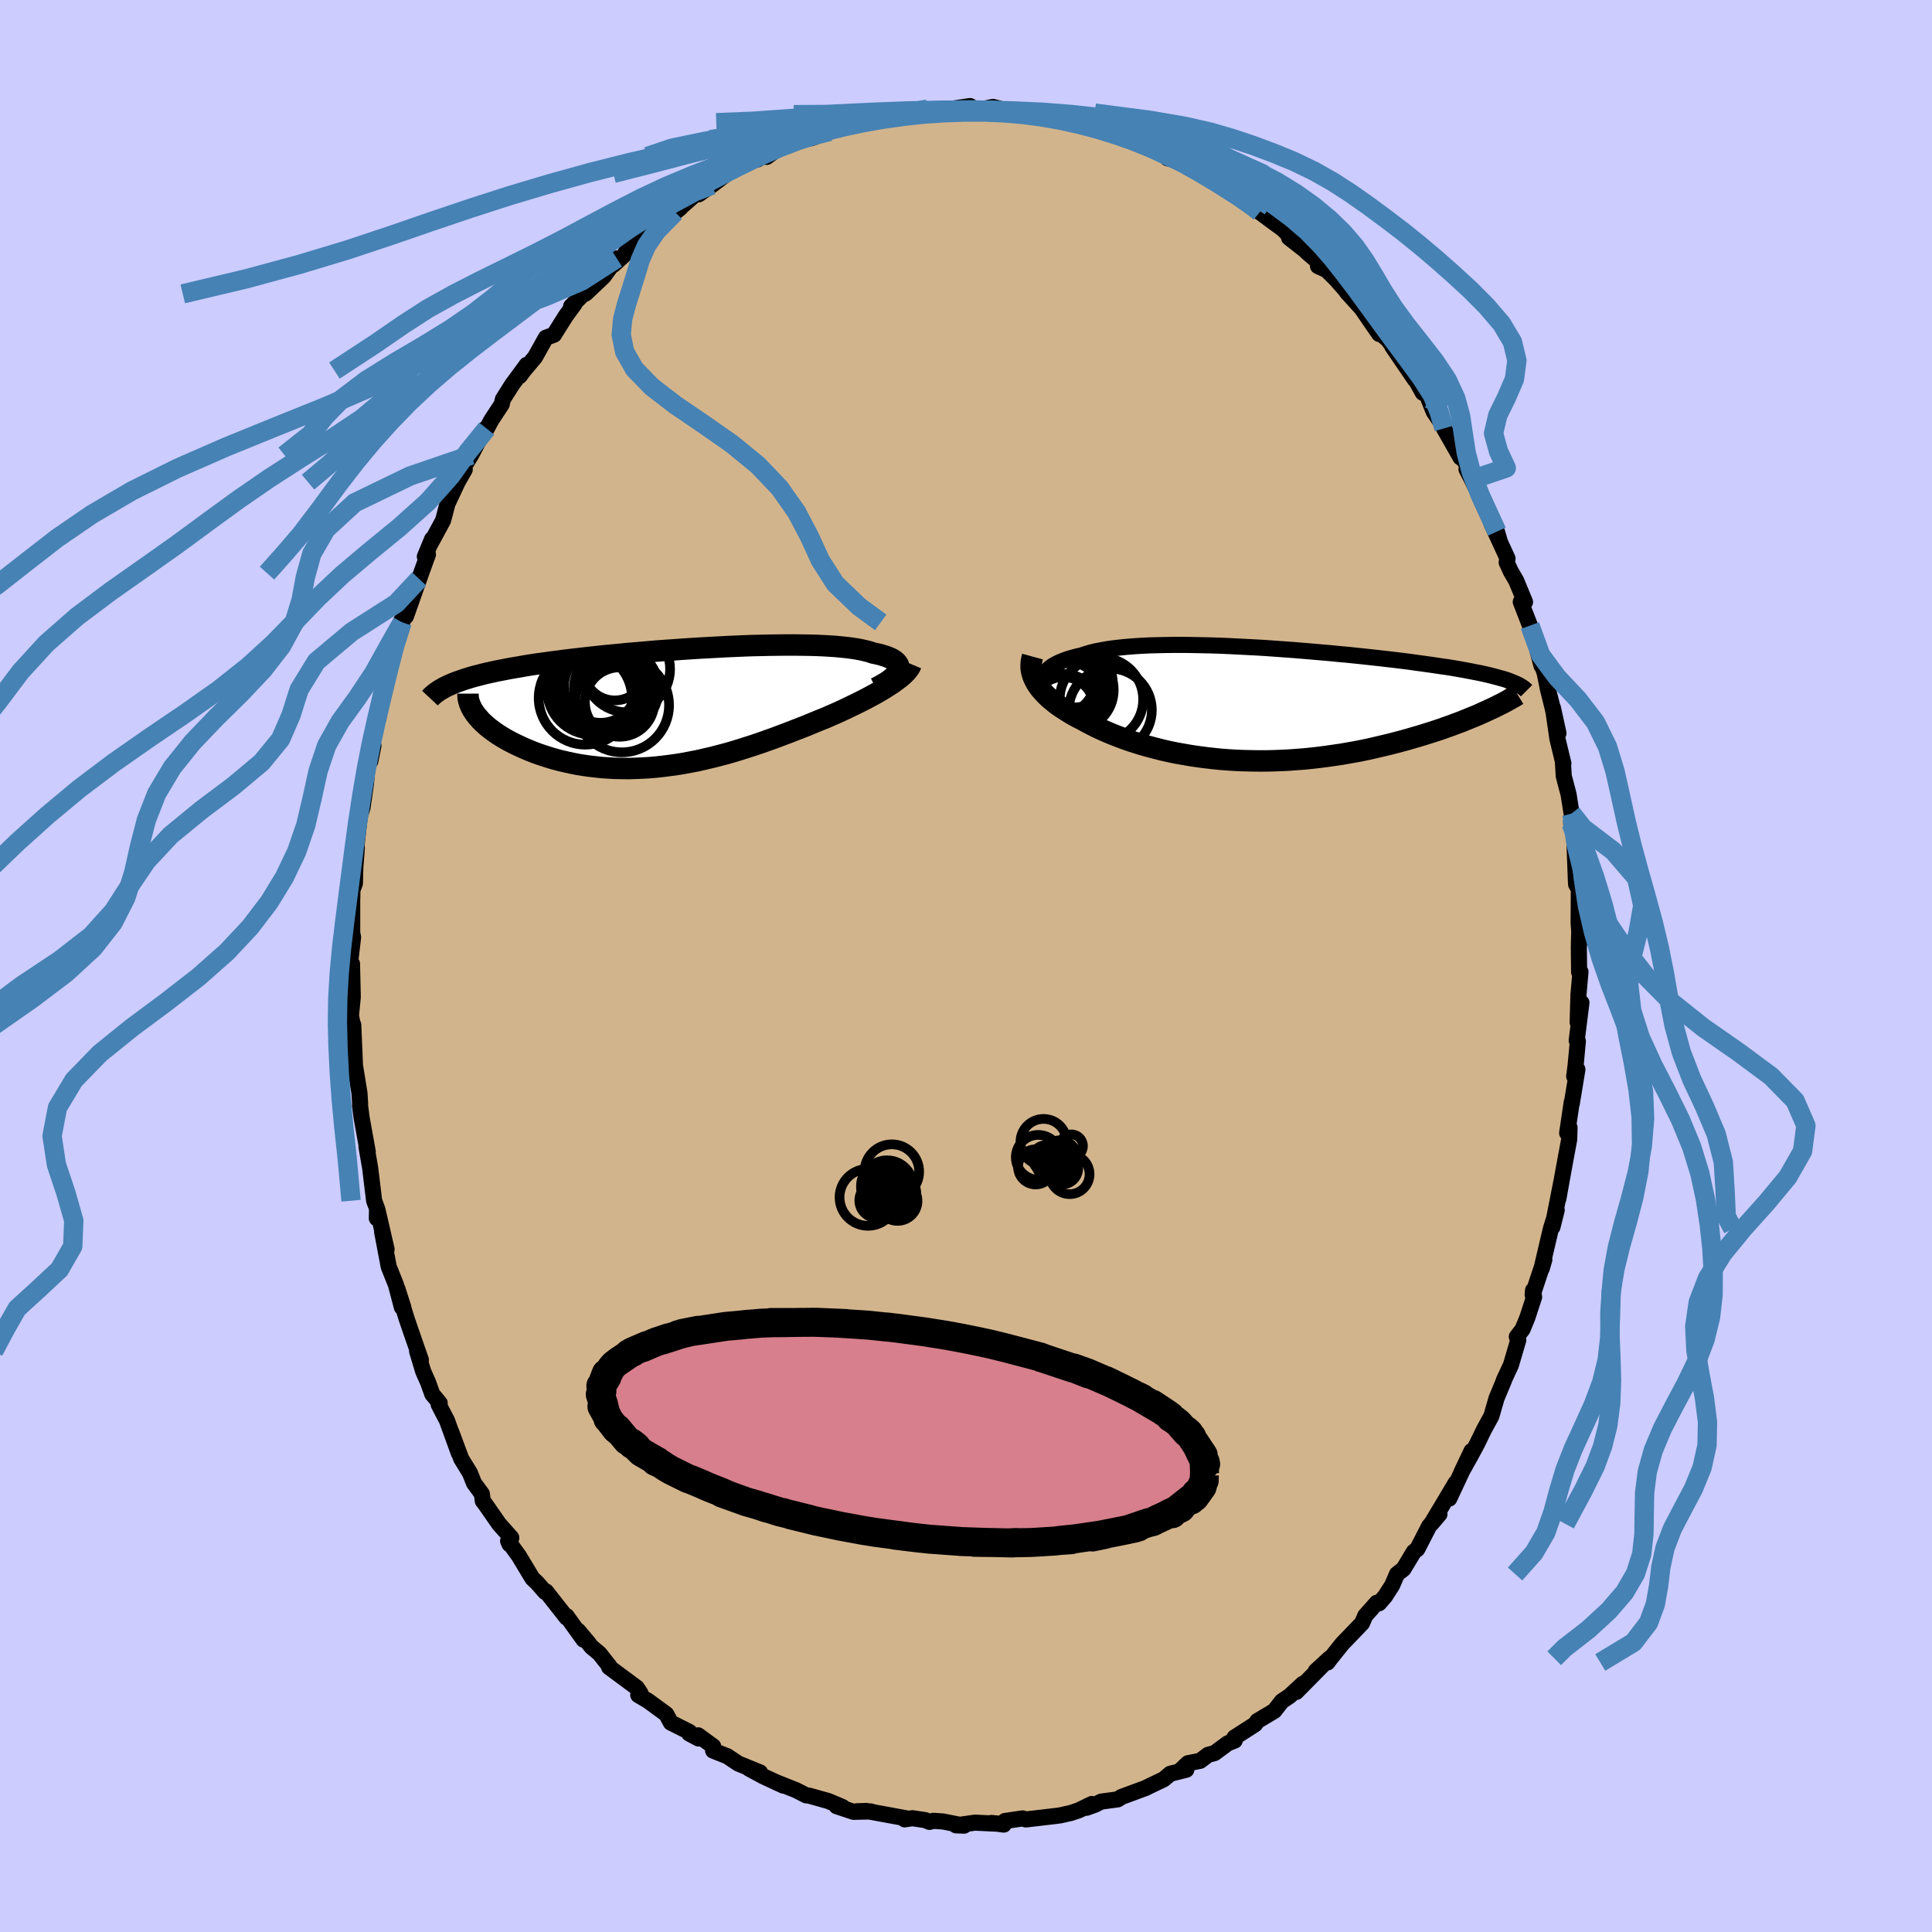 <svg viewBox="-100 -100 200 200" xmlns="http://www.w3.org/2000/svg" width="500" height="500" id="face-svg">
    <defs>
      <clipPath id="leftEyeClipPath">
        <polyline points="22.84,-3.85 22.88,-4.01 22.89,-4.16 22.87,-4.31 22.82,-4.46 22.73,-4.59 22.62,-4.72 22.47,-4.85 22.29,-4.97 22.08,-5.09 21.84,-5.19 21.57,-5.3 21.27,-5.39 20.95,-5.49 20.59,-5.57 20.21,-5.65 19.87,-5.77 19.48,-5.87 19.05,-5.97 18.59,-6.06 18.08,-6.14 17.54,-6.21 16.97,-6.27 16.35,-6.33 15.71,-6.37 15.03,-6.41 14.32,-6.44 13.58,-6.46 12.82,-6.47 12.03,-6.48 11.22,-6.48 10.38,-6.47 9.53,-6.46 8.66,-6.44 7.78,-6.42 6.88,-6.39 5.97,-6.35 5.06,-6.31 4.13,-6.26 3.2,-6.21 2.27,-6.16 1.34,-6.1 0.41,-6.04 -0.52,-5.97 -1.44,-5.91 -2.36,-5.84 -3.27,-5.76 -4.17,-5.68 -5.06,-5.61 -5.94,-5.52 -6.8,-5.44 -7.65,-5.36 -8.48,-5.27 -9.3,-5.18 -10.1,-5.09 -10.87,-5 -11.63,-4.91 -12.37,-4.81 -13.09,-4.72 -13.79,-4.62 -14.47,-4.53 -15.13,-4.43 -15.76,-4.33 -16.37,-4.22 -16.97,-4.12 -17.54,-4.02 -18.09,-3.91 -18.62,-3.81 -19.13,-3.7 -19.63,-3.59 -20.1,-3.48 -20.56,-3.36 -21,-3.25 -21.42,-3.13 -21.81,-3.01 -22.19,-2.89 -22.55,-2.76 -22.9,-2.64 -23.22,-2.51 -23.53,-2.38 -20.97,0.64 -20.8,0.86 -20.61,1.08 -20.41,1.31 -20.19,1.53 -19.95,1.75 -19.69,1.98 -19.41,2.2 -19.12,2.42 -18.81,2.64 -18.48,2.86 -18.14,3.07 -17.78,3.28 -17.4,3.49 -17.01,3.69 -16.6,3.89 -16.17,4.09 -15.72,4.29 -15.26,4.48 -14.78,4.67 -14.28,4.85 -13.76,5.02 -13.23,5.19 -12.68,5.35 -12.12,5.5 -11.55,5.63 -10.95,5.76 -10.35,5.88 -9.73,5.98 -9.1,6.07 -8.46,6.14 -7.81,6.21 -7.14,6.25 -6.47,6.29 -5.79,6.3 -5.1,6.31 -4.4,6.29 -3.7,6.26 -2.99,6.22 -2.27,6.16 -1.55,6.08 -0.83,5.99 -0.1,5.89 0.63,5.77 1.36,5.63 2.09,5.49 2.82,5.32 3.56,5.15 4.29,4.96 5.02,4.77 5.75,4.56 6.47,4.34 7.19,4.11 7.91,3.88 8.62,3.64 9.32,3.39 10.02,3.14 10.71,2.88 11.4,2.62 12.07,2.36 12.74,2.1 13.4,1.84 14.05,1.57 14.68,1.31 15.31,1.06 15.85,0.82 16.38,0.59 16.91,0.35 17.42,0.11 17.92,-0.13 18.4,-0.36 18.88,-0.6 19.34,-0.83 19.79,-1.07 20.22,-1.3 20.63,-1.53 21.03,-1.76 21.41,-1.99 21.77,-2.22 22.11,-2.44" />
      </clipPath>
      <clipPath id="rightEyeClipPath">
        <polyline points="-22.48,-2.6 -22.43,-2.83 -22.35,-3.04 -22.24,-3.25 -22.09,-3.45 -21.91,-3.65 -21.7,-3.83 -21.46,-4.01 -21.18,-4.17 -20.88,-4.33 -20.54,-4.48 -20.18,-4.62 -19.78,-4.76 -19.36,-4.88 -18.91,-5 -18.44,-5.11 -17.99,-5.26 -17.51,-5.4 -16.98,-5.53 -16.41,-5.64 -15.8,-5.75 -15.16,-5.84 -14.47,-5.92 -13.76,-5.99 -13.01,-6.05 -12.22,-6.1 -11.41,-6.14 -10.58,-6.16 -9.72,-6.18 -8.83,-6.19 -7.93,-6.19 -7.01,-6.18 -6.07,-6.16 -5.12,-6.14 -4.17,-6.11 -3.2,-6.07 -2.22,-6.02 -1.25,-5.97 -0.27,-5.92 0.71,-5.86 1.69,-5.79 2.66,-5.72 3.62,-5.65 4.57,-5.57 5.52,-5.49 6.45,-5.41 7.37,-5.33 8.27,-5.24 9.16,-5.16 10.03,-5.07 10.88,-4.98 11.71,-4.89 12.52,-4.8 13.3,-4.71 14.07,-4.62 14.81,-4.53 15.53,-4.44 16.22,-4.34 16.89,-4.25 17.54,-4.16 18.16,-4.07 18.76,-3.98 19.34,-3.9 19.9,-3.81 20.43,-3.72 20.94,-3.63 21.43,-3.54 21.9,-3.45 22.35,-3.36 22.78,-3.28 23.19,-3.19 23.58,-3.1 23.95,-3.01 24.3,-2.92 24.64,-2.83 24.95,-2.74 25.25,-2.66 25.53,-2.57 25.79,-2.48 26.03,-2.38 23.46,0.66 23.06,0.84 22.65,1.03 22.22,1.21 21.77,1.39 21.31,1.58 20.84,1.77 20.35,1.95 19.85,2.14 19.34,2.32 18.81,2.51 18.27,2.69 17.71,2.87 17.14,3.05 16.56,3.23 15.97,3.4 15.36,3.58 14.74,3.75 14.1,3.92 13.44,4.09 12.77,4.25 12.09,4.41 11.4,4.57 10.69,4.72 9.97,4.86 9.24,4.99 8.5,5.12 7.75,5.23 6.99,5.34 6.22,5.44 5.45,5.53 4.67,5.61 3.88,5.67 3.09,5.73 2.3,5.77 1.5,5.8 0.71,5.82 -0.09,5.82 -0.89,5.81 -1.69,5.79 -2.48,5.76 -3.27,5.71 -4.06,5.65 -4.84,5.57 -5.61,5.48 -6.38,5.38 -7.13,5.27 -7.88,5.14 -8.62,5.01 -9.35,4.86 -10.06,4.7 -10.76,4.52 -11.45,4.34 -12.13,4.15 -12.78,3.95 -13.43,3.74 -14.05,3.52 -14.66,3.29 -15.25,3.06 -15.82,2.82 -16.37,2.58 -16.9,2.33 -17.42,2.07 -17.91,1.81 -18.38,1.55 -18.82,1.33 -19.24,1.1 -19.65,0.86 -20.04,0.62 -20.41,0.38 -20.77,0.14 -21.11,-0.11 -21.43,-0.37 -21.73,-0.62 -22.01,-0.88 -22.27,-1.14 -22.51,-1.4 -22.74,-1.67 -22.93,-1.94 -23.11,-2.2" />
      </clipPath>
      <filter id="fuzzy">
        <feTurbulence id="turbulence" baseFrequency="0.05" numOctaves="3" type="noise" result="noise" />
        <feDisplacementMap in="SourceGraphic" in2="noise" scale="2" />
      </filter>
      <linearGradient id="rainbowGradient" x1="0%" y1="0%" x2="100%" y2="0%">
        <stop offset="0%" style="stop-color: [object Object]; stop-opacity: 1" />
        <stop offset="50%" style="stop-color: [object Object]; stop-opacity: 1" />
        <stop offset="100%" style="stop-color: [object Object]; stop-opacity: 1" />
      </linearGradient>
    </defs>
    <rect x="-100" y="-100" width="100%" height="100%" fill="rgb(204, 204, 255)" />
    <polyline id="faceContour" points="63.47,0.64 63.61,0.61 63.4,2.98 63.32,5.83 63.71,3.8 63.22,7.7 63.34,7.78 63.1,10.35 62.96,11.42 63.29,10.71 62.71,14.25 62.71,14.07 62.23,17.29 62.48,16.73 62.44,17.97 61.9,20.88 61.32,24.1 61.63,22.35 60.71,27.02 61.15,25.27 60.55,27.19 59.65,31.02 59.6,31.32 59.87,30.4 58.66,34.03 58.7,33.57 58.81,34.26 58.12,36.38 57.62,37.6 57.02,38.38 57.17,38.73 56.41,41.31 55.67,42.9 55.68,42.93 54.92,44.75 54.39,46.59 53.63,47.98 52.9,49.48 52.25,50.69 51.28,52.42 52.33,50.21 50.03,55.13 50.69,53.51 49.71,55.16 48.16,57.75 49.01,56.75 47.95,57.97 46.72,60.36 46.36,60.64 45.29,62.42 44.62,62.94 44.12,64.1 43.39,65.24 42.76,65.97 42.52,65.92 41.33,67.26 41,68.03 38.95,70.16 37.72,71.7 37.42,72.1 37.65,71.66 36.21,72.98 36.88,72.42 34.19,75.15 34.88,74.3 33.49,75.58 32.7,76.11 31.92,77.11 30.16,78.16 29.92,78.5 27.79,79.87 27.82,80.18 27.11,80.46 25.73,81.48 25.06,81.66 24.24,82.28 22.97,82.53 22.13,83.33 22.81,83.2 21.14,83.62 20.47,84.19 18.98,84.9 18.58,85.1 16.09,86.02 15.71,86.27 14,86.5 13.36,86.82 12.48,87.14 13.02,86.75 11.66,87.41 10.85,87.68 9.78,87.92 9.44,87.97 6.2,88.35 5.86,88.24 4.03,88.51 3.91,88.88 2.63,88.71 3.66,88.81 0.92,88.68 -1.03,88.96 -0.2,88.99 -2.37,88.56 -3.36,88.49 -3.79,88.6 -4.22,88.42 -5.54,88.22 -6.35,88.34 -6.13,88.24 -10.32,87.47 -11.3,87.5 -9.84,87.52 -11.64,87.56 -13.39,86.98 -12.79,87.06 -14.26,86.44 -16.22,85.89 -16.55,85.85 -17.59,85.32 -19.75,84.46 -18.9,84.85 -20.97,83.89 -22.47,83.08 -21.32,83.48 -23.58,82.56 -24.7,81.81 -26.18,81.22 -26.17,80.78 -27.73,79.64 -27.68,79.97 -28.66,79.45 -28.63,79.29 -30.55,78.33 -31.03,77.45 -32.9,76.08 -33.93,75.47 -33.71,75.26 -34.09,74.7 -36.95,72.58 -36.9,72.5 -37.95,71.17 -38.8,70.46 -39.14,70.01 -40.14,68.82 -39.59,69.74 -41.34,67.3 -41.34,67.46 -43.48,64.74 -43.57,64.8 -44.4,63.85 -44.88,63.4 -46.29,61.06 -47.4,59.53 -47.25,59.86 -47.07,59.19 -48.34,57.76 -49.75,55.73 -50.02,55.38 -50.12,54.64 -50.93,53.54 -51.35,52.48 -52.26,51 -53.28,48.25 -52.5,50.44 -53.73,47.05 -54.59,45.4 -54.48,45.25 -55.25,44.32 -55.69,43.09 -56.19,41.97 -56.82,39.88 -56.43,40.78 -57.49,37.73 -57.9,36.53 -58.85,33.45 -58.25,35.33 -58.4,35.33 -59.01,33 -59.76,31.13 -60.45,27.48 -59.98,29.33 -60.93,25.22 -60.99,26.12 -60.97,25.1 -61.27,24.3 -61.68,20.91 -62.06,18.73 -61.93,19.23 -62.56,15.73 -62.73,14.44 -62.72,14.26 -62.79,13.14 -63.29,10.08 -63.26,10.11 -63.43,6.1 -63.49,6.84 -63.49,6.03 -63.67,5.14 -63.48,3.21 -63.56,-0.23 -63.78,-0.12 -63.45,-2.98 -63.54,-3.4 -63.54,-2.25 -63.54,-6.85 -63.53,-6.98 -63.52,-7.85 -63.26,-8.55 -63.22,-10.11 -63.06,-12.27 -63.12,-12.26 -62.75,-15.53 -62.47,-16.4 -62.11,-18.92 -61.89,-21.63 -61.66,-21.21 -61.34,-22.82 -61.94,-20.91 -60.95,-25.46 -60.82,-25.68 -60.75,-26.51 -60.52,-27.86 -60.06,-29.45 -60.07,-29.25 -59.1,-33.7 -58.44,-35.79 -58.37,-35.57 -57.66,-37.4 -57.98,-36.19 -56.61,-40.07 -56.4,-40.67 -55.7,-42.6 -56.02,-42.38 -55.27,-44.19 -55.47,-43.66 -54.13,-46.13 -53.68,-47.85 -52.63,-50.09 -51.89,-51.39 -52.02,-51.61 -51.23,-52.89 -49.82,-55.57 -49.62,-55.63 -49.69,-55.48 -49.13,-56.52 -48.06,-58.15 -47.94,-58.67 -47,-60.16 -45.48,-62.23 -46.2,-61.07 -45.78,-61.64 -44.62,-63.02 -43.49,-65.04 -42.65,-65.35 -41.44,-67.28 -40.54,-68.51 -40.88,-68.29 -39.24,-69.92 -39.48,-69.58 -39.37,-69.62 -37.52,-71.37 -36.15,-73.25 -36.5,-72.58 -35.38,-73.61 -34.99,-74.26 -32.63,-76.17 -33.13,-75.89 -30.97,-77.59 -29.98,-78.14 -29.56,-78.48 -30.11,-78.04 -28.12,-79.79 -26.29,-80.9 -27.66,-79.89 -26.3,-80.84 -24.71,-82.05 -22.02,-83.6 -21.58,-83.49 -21.13,-83.8 -20.63,-83.76 -19.19,-84.8 -18.28,-85.1 -17.66,-85.53 -17.21,-85.76 -15.07,-86.22 -16.03,-85.69 -14.11,-86.39 -12.36,-87.3 -11.82,-87.42 -11.71,-87.18 -9.05,-87.97 -8.67,-88.13 -8.72,-87.85 -8.03,-87.83 -5.23,-88.28 -3.98,-88.7 -3.26,-88.5 -2.36,-88.59 -1.09,-88.79 -1.44,-88.74 0.42,-89.02 1.08,-88.58 1.75,-88.72 2.8,-88.93 3.78,-88.67 6.38,-88.5 4.77,-88.5 7.34,-88.39 9.62,-87.93 7.26,-88.29 9.75,-87.52 12.18,-87.4 11.57,-87.48 12.46,-86.94 13.06,-87.07 14.52,-86.4 14.99,-86.18 17.98,-85.4 18.25,-85.23 17.47,-85.2 19.55,-84.85 20.37,-84.2 20.86,-83.62 22.51,-83.18 22.19,-83.29 23.66,-82.46 24.39,-82.17 25.45,-81.31 26.83,-80.64 28.13,-79.81 28.33,-79.58 30.09,-78.35 30.41,-78.04 32.03,-76.84 32.78,-76.3 34.05,-75.05 33.44,-75.39 35.08,-74.11 35.39,-73.81 36.97,-72.46 36.44,-72.45 37.34,-72.04 38.28,-71.11 40.84,-68.2 39.43,-69.75 40.82,-68.26 42.77,-65.43 43.07,-65.34 43.64,-64.87 45.13,-62.91 44.12,-64.15 46.49,-60.68 45.82,-61.98 47.29,-59.34 47.63,-59.33 48.41,-57.39 49.5,-55.78 49.48,-55.65 51.2,-52.63 51.13,-53.01 52.17,-51.38 52.22,-51.22 51.81,-51.42 52.37,-50.35 54.16,-46.62 54.96,-44.97 55.26,-43.95 54.41,-45.77 56.06,-42.18 55.97,-41.78 56.39,-40.86 56.96,-39.88 57.87,-37.68 57.43,-37.69 58.38,-35.24 59.14,-33.43 59.58,-31.07 59.15,-32.69 59.91,-30.3 60.25,-28.62 60.71,-26.78 61.33,-24.1 60.76,-26.72 61.22,-23.54 61.84,-20.98 61.79,-21.13 61.88,-19.66 62.38,-17.75 62.69,-15.79 62.74,-15.29 62.65,-14.74 63.06,-12.98 62.98,-12.97 63.14,-8.74 63.16,-8.45 63.44,-7.96 63.42,-4.49 63.55,-2.49 63.51,-4.75 63.44,-1.96 63.47,0.64 63.61,0.61" fill="rgb(210, 180, 140)" stroke="black" stroke-width="1.667" stroke-linejoin="round" filter="url(#fuzzy)" />
    <g transform="translate(30.41 -27.05)">
      <polyline id="rightCountour" points="-22.48,-2.6 -22.43,-2.83 -22.35,-3.04 -22.24,-3.25 -22.09,-3.45 -21.91,-3.65 -21.7,-3.83 -21.46,-4.01 -21.18,-4.17 -20.88,-4.33 -20.54,-4.48 -20.18,-4.62 -19.78,-4.76 -19.36,-4.88 -18.91,-5 -18.44,-5.11 -17.99,-5.26 -17.51,-5.4 -16.98,-5.53 -16.41,-5.64 -15.8,-5.75 -15.16,-5.84 -14.47,-5.92 -13.76,-5.99 -13.01,-6.05 -12.22,-6.1 -11.41,-6.14 -10.58,-6.16 -9.72,-6.18 -8.83,-6.19 -7.93,-6.19 -7.01,-6.18 -6.07,-6.16 -5.12,-6.14 -4.17,-6.11 -3.2,-6.07 -2.22,-6.02 -1.25,-5.97 -0.27,-5.92 0.71,-5.86 1.69,-5.79 2.66,-5.72 3.62,-5.65 4.57,-5.57 5.52,-5.49 6.45,-5.41 7.37,-5.33 8.27,-5.24 9.16,-5.16 10.03,-5.07 10.88,-4.98 11.71,-4.89 12.52,-4.8 13.3,-4.71 14.07,-4.62 14.81,-4.53 15.53,-4.44 16.22,-4.34 16.89,-4.25 17.54,-4.16 18.16,-4.07 18.76,-3.98 19.34,-3.9 19.9,-3.81 20.43,-3.72 20.94,-3.63 21.43,-3.54 21.9,-3.45 22.35,-3.36 22.78,-3.28 23.19,-3.19 23.58,-3.1 23.95,-3.01 24.3,-2.92 24.64,-2.83 24.95,-2.74 25.25,-2.66 25.53,-2.57 25.79,-2.48 26.03,-2.38 23.46,0.66 23.06,0.84 22.65,1.03 22.22,1.21 21.77,1.39 21.31,1.58 20.84,1.77 20.35,1.95 19.85,2.14 19.34,2.32 18.81,2.51 18.27,2.69 17.71,2.87 17.14,3.05 16.56,3.23 15.97,3.4 15.36,3.58 14.74,3.75 14.1,3.92 13.44,4.09 12.77,4.25 12.09,4.41 11.4,4.57 10.69,4.72 9.97,4.86 9.24,4.99 8.5,5.12 7.75,5.23 6.99,5.34 6.22,5.44 5.45,5.53 4.67,5.61 3.88,5.67 3.09,5.73 2.3,5.77 1.5,5.8 0.71,5.82 -0.09,5.82 -0.89,5.81 -1.69,5.79 -2.48,5.76 -3.27,5.71 -4.06,5.65 -4.84,5.57 -5.61,5.48 -6.38,5.38 -7.13,5.27 -7.88,5.14 -8.62,5.01 -9.35,4.86 -10.06,4.7 -10.76,4.52 -11.45,4.34 -12.13,4.15 -12.78,3.95 -13.43,3.74 -14.05,3.52 -14.66,3.29 -15.25,3.06 -15.82,2.82 -16.37,2.58 -16.9,2.33 -17.42,2.07 -17.91,1.81 -18.38,1.55 -18.82,1.33 -19.24,1.1 -19.65,0.86 -20.04,0.62 -20.41,0.38 -20.77,0.14 -21.11,-0.11 -21.43,-0.37 -21.73,-0.62 -22.01,-0.88 -22.27,-1.14 -22.51,-1.4 -22.74,-1.67 -22.93,-1.94 -23.11,-2.2" fill="white" stroke="white" stroke-width="0" stroke-linejoin="round" filter="url(#fuzzy)" />
    </g>
    <g transform="translate(-29.84 -26.75)">
      <polyline id="leftCountour" points="22.84,-3.85 22.88,-4.01 22.89,-4.16 22.87,-4.31 22.82,-4.46 22.73,-4.59 22.62,-4.72 22.47,-4.85 22.29,-4.97 22.08,-5.09 21.84,-5.19 21.57,-5.3 21.27,-5.39 20.95,-5.49 20.59,-5.57 20.21,-5.65 19.87,-5.77 19.48,-5.87 19.05,-5.97 18.59,-6.06 18.08,-6.14 17.54,-6.21 16.97,-6.27 16.35,-6.33 15.71,-6.37 15.03,-6.41 14.32,-6.44 13.58,-6.46 12.82,-6.47 12.03,-6.48 11.22,-6.48 10.38,-6.47 9.53,-6.46 8.66,-6.44 7.78,-6.42 6.88,-6.39 5.97,-6.35 5.06,-6.31 4.13,-6.26 3.2,-6.21 2.27,-6.16 1.34,-6.1 0.41,-6.04 -0.52,-5.97 -1.44,-5.91 -2.36,-5.84 -3.27,-5.76 -4.17,-5.68 -5.06,-5.61 -5.94,-5.52 -6.8,-5.44 -7.65,-5.36 -8.48,-5.27 -9.3,-5.18 -10.1,-5.09 -10.87,-5 -11.63,-4.91 -12.37,-4.81 -13.09,-4.72 -13.79,-4.62 -14.47,-4.53 -15.13,-4.43 -15.76,-4.33 -16.37,-4.22 -16.97,-4.12 -17.54,-4.02 -18.09,-3.91 -18.62,-3.81 -19.13,-3.7 -19.63,-3.59 -20.1,-3.48 -20.56,-3.36 -21,-3.25 -21.42,-3.13 -21.81,-3.01 -22.19,-2.89 -22.55,-2.76 -22.9,-2.64 -23.22,-2.51 -23.53,-2.38 -20.97,0.64 -20.8,0.86 -20.61,1.08 -20.41,1.31 -20.19,1.53 -19.95,1.75 -19.69,1.98 -19.41,2.2 -19.12,2.42 -18.81,2.64 -18.48,2.86 -18.14,3.07 -17.78,3.28 -17.4,3.49 -17.01,3.69 -16.6,3.89 -16.17,4.09 -15.72,4.29 -15.26,4.48 -14.78,4.67 -14.28,4.85 -13.76,5.02 -13.23,5.19 -12.68,5.35 -12.12,5.5 -11.55,5.63 -10.95,5.76 -10.35,5.88 -9.73,5.98 -9.1,6.07 -8.46,6.14 -7.81,6.21 -7.14,6.25 -6.47,6.29 -5.79,6.3 -5.1,6.31 -4.4,6.29 -3.7,6.26 -2.99,6.22 -2.27,6.16 -1.55,6.08 -0.83,5.99 -0.1,5.89 0.63,5.77 1.36,5.63 2.09,5.49 2.82,5.32 3.56,5.15 4.29,4.96 5.02,4.77 5.75,4.56 6.47,4.34 7.19,4.11 7.91,3.88 8.62,3.64 9.32,3.39 10.02,3.14 10.71,2.88 11.4,2.62 12.07,2.36 12.74,2.1 13.4,1.84 14.05,1.57 14.68,1.31 15.31,1.06 15.85,0.82 16.38,0.59 16.91,0.35 17.42,0.11 17.92,-0.13 18.4,-0.36 18.88,-0.6 19.34,-0.83 19.79,-1.07 20.22,-1.3 20.63,-1.53 21.03,-1.76 21.41,-1.99 21.77,-2.22 22.11,-2.44" fill="white" stroke="white" stroke-width="0" stroke-linejoin="round" filter="url(#fuzzy)" />
    </g>
    <g transform="translate(30.41 -27.05)">
      <polyline id="rightUpper" points="-21.07,0.08 -21.36,-0.22 -21.62,-0.51 -21.85,-0.8 -22.04,-1.08 -22.2,-1.35 -22.32,-1.61 -22.41,-1.87 -22.47,-2.12 -22.49,-2.37 -22.48,-2.6 -22.43,-2.83 -22.35,-3.04 -22.24,-3.25 -22.09,-3.45 -21.91,-3.65 -21.7,-3.83 -21.46,-4.01 -21.18,-4.17 -20.88,-4.33 -20.54,-4.48 -20.18,-4.62 -19.78,-4.76 -19.36,-4.88 -18.91,-5 -18.44,-5.11 -17.99,-5.26 -17.51,-5.4 -16.98,-5.53 -16.41,-5.64 -15.8,-5.75 -15.16,-5.84 -14.47,-5.92 -13.76,-5.99 -13.01,-6.05 -12.22,-6.1 -11.41,-6.14 -10.58,-6.16 -9.72,-6.18 -8.83,-6.19 -7.93,-6.19 -7.01,-6.18 -6.07,-6.16 -5.12,-6.14 -4.17,-6.11 -3.2,-6.07 -2.22,-6.02 -1.25,-5.97 -0.27,-5.92 0.71,-5.86 1.69,-5.79 2.66,-5.72 3.62,-5.65 4.57,-5.57 5.52,-5.49 6.45,-5.41 7.37,-5.33 8.27,-5.24 9.16,-5.16 10.03,-5.07 10.88,-4.98 11.71,-4.89 12.52,-4.8 13.3,-4.71 14.07,-4.62 14.81,-4.53 15.53,-4.44 16.22,-4.34 16.89,-4.25 17.54,-4.16 18.16,-4.07 18.76,-3.98 19.34,-3.9 19.9,-3.81 20.43,-3.72 20.94,-3.63 21.43,-3.54 21.9,-3.45 22.35,-3.36 22.78,-3.28 23.19,-3.19 23.58,-3.1 23.95,-3.01 24.3,-2.92 24.64,-2.83 24.95,-2.74 25.25,-2.66 25.53,-2.57 25.79,-2.48 26.03,-2.38 26.26,-2.29 26.47,-2.2 26.67,-2.11 26.85,-2.02 27.01,-1.92 27.16,-1.83 27.29,-1.74 27.41,-1.64 27.52,-1.55 27.62,-1.45" fill="none" stroke="black" stroke-width="1.667" stroke-linejoin="round" filter="url(#fuzzy)" />
      <polyline id="rightLower" points="-23.52,-4.98 -23.6,-4.69 -23.65,-4.41 -23.67,-4.13 -23.67,-3.85 -23.64,-3.58 -23.58,-3.3 -23.5,-3.02 -23.39,-2.75 -23.26,-2.48 -23.11,-2.2 -22.93,-1.94 -22.74,-1.67 -22.51,-1.4 -22.27,-1.14 -22.01,-0.88 -21.73,-0.62 -21.43,-0.37 -21.11,-0.11 -20.77,0.14 -20.41,0.38 -20.04,0.62 -19.65,0.86 -19.24,1.1 -18.82,1.33 -18.38,1.55 -17.91,1.81 -17.42,2.07 -16.9,2.33 -16.37,2.58 -15.82,2.82 -15.25,3.06 -14.66,3.29 -14.05,3.52 -13.43,3.74 -12.78,3.95 -12.13,4.15 -11.45,4.34 -10.76,4.52 -10.06,4.7 -9.35,4.86 -8.62,5.01 -7.88,5.14 -7.13,5.27 -6.38,5.38 -5.61,5.48 -4.84,5.57 -4.06,5.65 -3.27,5.71 -2.48,5.76 -1.69,5.79 -0.89,5.81 -0.09,5.82 0.71,5.82 1.5,5.8 2.3,5.77 3.09,5.73 3.88,5.67 4.67,5.61 5.45,5.53 6.22,5.44 6.99,5.34 7.75,5.23 8.5,5.12 9.24,4.99 9.97,4.86 10.69,4.72 11.4,4.57 12.09,4.41 12.77,4.25 13.44,4.09 14.1,3.92 14.74,3.75 15.36,3.58 15.97,3.4 16.56,3.23 17.14,3.05 17.71,2.87 18.27,2.69 18.81,2.51 19.34,2.32 19.85,2.14 20.35,1.95 20.84,1.77 21.31,1.58 21.77,1.39 22.22,1.21 22.65,1.03 23.06,0.84 23.46,0.66 23.85,0.48 24.22,0.31 24.58,0.13 24.92,-0.04 25.26,-0.21 25.57,-0.38 25.87,-0.55 26.16,-0.71 26.44,-0.87 26.7,-1.03" fill="none" stroke="black" stroke-width="2.222" stroke-linejoin="round" filter="url(#fuzzy)" />
      <circle r="4.322" cx="-16.39" cy="-0.542" stroke="black" fill="none" stroke-width="1.0" filter="url(#fuzzy)" clip-path="url(#rightEyeClipPath)" /><circle r="3.266" cx="-20.39" cy="-2.377" stroke="black" fill="none" stroke-width="1.0" filter="url(#fuzzy)" clip-path="url(#rightEyeClipPath)" /><circle r="3.756" cx="-19.605" cy="-1.077" stroke="black" fill="none" stroke-width="1.0" filter="url(#fuzzy)" clip-path="url(#rightEyeClipPath)" /><circle r="4.298" cx="-15.47" cy="0.558" stroke="black" fill="none" stroke-width="1.0" filter="url(#fuzzy)" clip-path="url(#rightEyeClipPath)" /><circle r="4.014" cx="-19.225" cy="-2.202" stroke="black" fill="none" stroke-width="1.0" filter="url(#fuzzy)" clip-path="url(#rightEyeClipPath)" /><circle r="3.072" cx="-19.665" cy="-1.312" stroke="black" fill="none" stroke-width="1.0" filter="url(#fuzzy)" clip-path="url(#rightEyeClipPath)" /><circle r="3.45" cx="-20.24" cy="0.263" stroke="black" fill="none" stroke-width="1.0" filter="url(#fuzzy)" clip-path="url(#rightEyeClipPath)" /><circle r="3.452" cx="-19.125" cy="-3.177" stroke="black" fill="none" stroke-width="1.0" filter="url(#fuzzy)" clip-path="url(#rightEyeClipPath)" /><circle r="3.182" cx="-20.33" cy="0.318" stroke="black" fill="none" stroke-width="1.0" filter="url(#fuzzy)" clip-path="url(#rightEyeClipPath)" /><circle r="4.112" cx="-19.23" cy="-1.522" stroke="black" fill="none" stroke-width="1.0" filter="url(#fuzzy)" clip-path="url(#rightEyeClipPath)" />
      </g>
    <g transform="translate(-29.84 -26.75)">
      <polyline id="leftUpper" points="20.51,-2.02 20.9,-2.22 21.25,-2.42 21.57,-2.61 21.85,-2.8 22.1,-2.99 22.32,-3.17 22.5,-3.35 22.64,-3.52 22.76,-3.69 22.84,-3.85 22.88,-4.01 22.89,-4.16 22.87,-4.31 22.82,-4.46 22.73,-4.59 22.62,-4.72 22.47,-4.85 22.29,-4.97 22.08,-5.09 21.84,-5.19 21.57,-5.3 21.27,-5.39 20.95,-5.49 20.59,-5.57 20.21,-5.65 19.87,-5.77 19.48,-5.87 19.05,-5.97 18.59,-6.06 18.08,-6.14 17.54,-6.21 16.97,-6.27 16.35,-6.33 15.71,-6.37 15.03,-6.41 14.32,-6.44 13.58,-6.46 12.82,-6.47 12.03,-6.48 11.22,-6.48 10.38,-6.47 9.53,-6.46 8.66,-6.44 7.78,-6.42 6.88,-6.39 5.97,-6.35 5.06,-6.31 4.13,-6.26 3.2,-6.21 2.27,-6.16 1.34,-6.1 0.41,-6.04 -0.52,-5.97 -1.44,-5.91 -2.36,-5.84 -3.27,-5.76 -4.17,-5.68 -5.06,-5.61 -5.94,-5.52 -6.8,-5.44 -7.65,-5.36 -8.48,-5.27 -9.3,-5.18 -10.1,-5.09 -10.87,-5 -11.63,-4.91 -12.37,-4.81 -13.09,-4.72 -13.79,-4.62 -14.47,-4.53 -15.13,-4.43 -15.76,-4.33 -16.37,-4.22 -16.97,-4.12 -17.54,-4.02 -18.09,-3.91 -18.62,-3.81 -19.13,-3.7 -19.63,-3.59 -20.1,-3.48 -20.56,-3.36 -21,-3.25 -21.42,-3.13 -21.81,-3.01 -22.19,-2.89 -22.55,-2.76 -22.9,-2.64 -23.22,-2.51 -23.53,-2.38 -23.82,-2.25 -24.09,-2.12 -24.34,-1.98 -24.57,-1.85 -24.79,-1.71 -25,-1.56 -25.18,-1.42 -25.35,-1.28 -25.51,-1.13 -25.65,-0.98" fill="none" stroke="black" stroke-width="2.222" stroke-linejoin="round" filter="url(#fuzzy)" />
      <polyline id="leftLower" points="24.17,-4.5 24.09,-4.31 23.98,-4.11 23.84,-3.92 23.67,-3.71 23.47,-3.51 23.25,-3.3 23,-3.09 22.72,-2.88 22.43,-2.66 22.11,-2.44 21.77,-2.22 21.41,-1.99 21.03,-1.76 20.63,-1.53 20.22,-1.3 19.79,-1.07 19.34,-0.83 18.88,-0.6 18.4,-0.36 17.92,-0.13 17.42,0.11 16.91,0.35 16.38,0.59 15.85,0.82 15.31,1.06 14.68,1.31 14.05,1.57 13.4,1.84 12.74,2.1 12.07,2.36 11.4,2.62 10.71,2.88 10.02,3.14 9.32,3.39 8.62,3.64 7.91,3.88 7.19,4.11 6.47,4.34 5.75,4.56 5.02,4.77 4.29,4.96 3.56,5.15 2.82,5.32 2.09,5.49 1.36,5.63 0.63,5.77 -0.1,5.89 -0.83,5.99 -1.55,6.08 -2.27,6.16 -2.99,6.22 -3.7,6.26 -4.4,6.29 -5.1,6.31 -5.79,6.3 -6.47,6.29 -7.14,6.25 -7.81,6.21 -8.46,6.14 -9.1,6.07 -9.73,5.98 -10.35,5.88 -10.95,5.76 -11.55,5.63 -12.12,5.5 -12.68,5.35 -13.23,5.19 -13.76,5.02 -14.28,4.85 -14.78,4.67 -15.26,4.48 -15.72,4.29 -16.17,4.09 -16.6,3.89 -17.01,3.69 -17.4,3.49 -17.78,3.28 -18.14,3.07 -18.48,2.86 -18.81,2.64 -19.12,2.42 -19.41,2.2 -19.69,1.98 -19.95,1.75 -20.19,1.53 -20.41,1.31 -20.61,1.08 -20.8,0.86 -20.97,0.64 -21.12,0.42 -21.26,0.2 -21.37,-0.01 -21.47,-0.23 -21.55,-0.44 -21.62,-0.65 -21.67,-0.85 -21.7,-1.05 -21.71,-1.25 -21.71,-1.45" fill="none" stroke="black" stroke-width="2.222" stroke-linejoin="round" filter="url(#fuzzy)" />
      <circle r="4.704" cx="-7.297" cy="-2.143" stroke="black" fill="none" stroke-width="1.0" filter="url(#fuzzy)" clip-path="url(#leftEyeClipPath)" /><circle r="3.774" cx="-7.997" cy="-2.198" stroke="black" fill="none" stroke-width="1.0" filter="url(#fuzzy)" clip-path="url(#leftEyeClipPath)" /><circle r="4.828" cx="-9.567" cy="-0.993" stroke="black" fill="none" stroke-width="1.0" filter="url(#fuzzy)" clip-path="url(#leftEyeClipPath)" /><circle r="4.474" cx="-5.267" cy="-3.988" stroke="black" fill="none" stroke-width="1.0" filter="url(#fuzzy)" clip-path="url(#leftEyeClipPath)" /><circle r="3.594" cx="-6.017" cy="-0.573" stroke="black" fill="none" stroke-width="1.0" filter="url(#fuzzy)" clip-path="url(#leftEyeClipPath)" /><circle r="4.876" cx="-5.777" cy="-0.248" stroke="black" fill="none" stroke-width="1.0" filter="url(#fuzzy)" clip-path="url(#leftEyeClipPath)" /><circle r="4.394" cx="-6.367" cy="-1.928" stroke="black" fill="none" stroke-width="1.0" filter="url(#fuzzy)" clip-path="url(#leftEyeClipPath)" /><circle r="3.226" cx="-6.517" cy="-3.968" stroke="black" fill="none" stroke-width="1.0" filter="url(#fuzzy)" clip-path="url(#leftEyeClipPath)" /><circle r="4.61" cx="-8.187" cy="-1.978" stroke="black" fill="none" stroke-width="1.0" filter="url(#fuzzy)" clip-path="url(#leftEyeClipPath)" /><circle r="4.67" cx="-8.857" cy="-1.863" stroke="black" fill="none" stroke-width="1.0" filter="url(#fuzzy)" clip-path="url(#leftEyeClipPath)" />
    </g>
    <g id="hairs">
      <polyline points="62.65,-14.74 63.58,-12.2 63.89,-9.14 64.33,-6.22 64.97,-3.46 65.75,-0.78 66.69,1.9 67.74,4.6 68.78,7.36 69.63,10.16 70.14,13 70.25,15.83 70.01,18.65 69.48,21.41 68.78,24.1 68.05,26.69 67.42,29.17 66.99,31.55 66.78,33.86 66.72,36.14 66.64,38.43 66.38,40.75 65.81,43.09 64.94,45.42 63.9,47.71 62.88,49.93 62.02,52.12 61.36,54.31 60.77,56.51 60.02,58.65 58.8,60.74 56.84,62.94" fill="none" stroke="rgb(70, 130, 180)" stroke-width="2" stroke-linejoin="round" filter="url(#fuzzy)" /><polyline points="-3.98,-88.7 -7.19,-88.16 -9.47,-87.78 -11.5,-87.34 -13.44,-86.82 -15.37,-86.22 -17.35,-85.55 -19.43,-84.81 -21.63,-83.98 -23.92,-83.06 -26.25,-82.06 -28.55,-81.01 -30.75,-79.89 -32.84,-78.72 -34.81,-77.48 -36.72,-76.16 -38.63,-74.77 -40.58,-73.29 -42.59,-71.75 -44.66,-70.14 -46.76,-68.46 -48.85,-66.72 -50.92,-64.92 -52.98,-63.09 -55.08,-61.27 -57.23,-59.49 -59.42,-57.74 -61.59,-55.98 -63.68,-54.12 -65.74,-52.08 -68.11,-50.09" fill="none" stroke="rgb(70, 130, 180)" stroke-width="2" stroke-linejoin="round" filter="url(#fuzzy)" /><polyline points="-5.23,-88.28 -7.87,-87.99 -9.94,-87.68 -11.89,-87.24 -13.77,-86.72 -15.7,-86.14 -17.8,-85.49 -20.14,-84.75 -22.72,-83.9 -25.46,-82.94 -28.28,-81.86 -31.06,-80.69 -33.74,-79.43 -36.32,-78.1 -38.9,-76.73 -41.57,-75.3 -44.39,-73.85 -47.34,-72.39 -50.29,-70.94 -53.1,-69.5 -55.72,-68.04 -58.23,-66.42 -61.15,-64.41 -65.38,-61.64" fill="none" stroke="rgb(70, 130, 180)" stroke-width="2" stroke-linejoin="round" filter="url(#fuzzy)" /><polyline points="62.74,-15.29 63.16,-12.62 63.84,-9.8 64.97,-7.03 66.53,-4.29 68.36,-1.56 70.47,1.15 73.1,3.81 76.34,6.39 79.96,8.91 83.35,11.42 85.83,13.95 86.95,16.53 86.6,19.17 85.07,21.85 82.85,24.52 80.47,27.17 78.35,29.76 76.76,32.31 75.8,34.81 75.44,37.3 75.56,39.78 75.98,42.27 76.45,44.75 76.76,47.22 76.71,49.62 76.2,51.92 75.3,54.12 74.19,56.21 73.13,58.24 72.36,60.25 71.93,62.23 71.7,64.17 71.36,66.07 70.66,67.98 69.1,70.02 65.66,72.1" fill="none" stroke="rgb(70, 130, 180)" stroke-width="2" stroke-linejoin="round" filter="url(#fuzzy)" /><polyline points="-11.82,-87.42 -13.86,-86.67 -15.79,-86.09 -17.8,-85.46 -19.91,-84.72 -22.24,-83.84 -24.84,-82.84 -27.67,-81.72 -30.59,-80.5 -33.48,-79.21 -36.24,-77.86 -38.83,-76.47 -41.23,-75.04 -43.41,-73.58 -45.36,-72.11 -47.17,-70.63 -48.98,-69.12 -50.99,-67.56 -53.37,-65.93 -56.15,-64.22 -59.18,-62.44 -62.11,-60.61 -64.57,-58.74 -66.38,-56.87 -67.86,-55.02 -70.55,-52.89" fill="none" stroke="rgb(70, 130, 180)" stroke-width="2" stroke-linejoin="round" filter="url(#fuzzy)" /><polyline points="-14.11,-86.39 -15.54,-86.04 -17.37,-85.46 -19.32,-84.71 -21.35,-83.83 -23.48,-82.8 -25.71,-81.65 -28.03,-80.41 -30.38,-79.1 -32.67,-77.73 -34.85,-76.32 -36.9,-74.88 -38.83,-73.41 -40.72,-71.92 -42.63,-70.42 -44.64,-68.87 -46.75,-67.28 -48.96,-65.62 -51.22,-63.89 -53.45,-62.11 -55.59,-60.27 -57.61,-58.38 -59.51,-56.43 -61.34,-54.4 -63.15,-52.22 -64.98,-49.86 -66.86,-47.3 -68.83,-44.7 -70.8,-42.41 -72.36,-40.67" fill="none" stroke="rgb(70, 130, 180)" stroke-width="2" stroke-linejoin="round" filter="url(#fuzzy)" /><polyline points="62.69,-15.79 63.86,-14.29 67.03,-11.88 69.43,-9.09 70.06,-6.27 69.58,-3.51 68.9,-0.79 68.61,1.91 68.92,4.65 69.81,7.42 71.1,10.24 72.56,13.07 73.96,15.91 75.12,18.72 75.97,21.48 76.55,24.16 76.94,26.75 77.21,29.24 77.35,31.65 77.34,34 77.08,36.32 76.52,38.63 75.64,40.95 74.52,43.27 73.28,45.59 72.1,47.87 71.15,50.13 70.53,52.34 70.25,54.53 70.21,56.69 70.18,58.81 69.95,60.88 69.31,62.89 68.19,64.82 66.55,66.73 64.44,68.67 61.98,70.58 60.89,71.66" fill="none" stroke="rgb(70, 130, 180)" stroke-width="2" stroke-linejoin="round" filter="url(#fuzzy)" /><polyline points="62.69,-15.79 63.11,-14.31 64.11,-11.93 65.1,-9.16 65.96,-6.35 66.66,-3.61 67.17,-0.92 67.58,1.76 68.01,4.47 68.52,7.22 69.08,10.01 69.57,12.83 69.89,15.66 69.93,18.48 69.66,21.25 69.13,23.95 68.45,26.55 67.75,29.03 67.17,31.4 66.8,33.69 66.65,35.94 66.67,38.21 66.76,40.54 66.83,42.91 66.74,45.29 66.44,47.58 65.9,49.72 65.13,51.8 63.92,54.25 62.04,57.75" fill="none" stroke="rgb(70, 130, 180)" stroke-width="2" stroke-linejoin="round" filter="url(#fuzzy)" /><polyline points="-26.3,-80.84 -28.13,-80.13 -30.44,-78.88 -33.08,-77.52 -35.53,-76.08 -37.63,-74.6 -39.64,-73.11 -41.81,-71.62 -44.21,-70.11 -46.74,-68.56 -49.3,-66.94 -51.91,-65.26 -54.72,-63.51 -57.97,-61.7 -61.82,-59.83 -66.32,-57.89 -71.31,-55.88 -76.52,-53.76 -81.62,-51.53 -86.33,-49.19 -90.48,-46.76 -94.07,-44.3 -97.24,-41.84 -100.3,-39.44 -103.62,-37.07 -107.4,-34.71 -111.41,-32.26 -114.93,-29.69 -117.26,-27.19 -118.68,-25.46" fill="none" stroke="rgb(70, 130, 180)" stroke-width="2" stroke-linejoin="round" filter="url(#fuzzy)" /><polyline points="-30.11,-78.04 -30.74,-77.41 -32.04,-76.07 -33.08,-74.56 -33.73,-73.06 -34.18,-71.58 -34.64,-70.1 -35.12,-68.59 -35.54,-67 -35.69,-65.34 -35.34,-63.6 -34.32,-61.8 -32.52,-59.95 -30.06,-58.06 -27.18,-56.1 -24.23,-54.04 -21.55,-51.85 -19.3,-49.49 -17.55,-47.01 -16.22,-44.48 -15.08,-42 -13.53,-39.57 -11.07,-37.21 -8.83,-35.57" fill="none" stroke="rgb(70, 130, 180)" stroke-width="2" stroke-linejoin="round" filter="url(#fuzzy)" /><polyline points="-36.15,-73.25 -39.79,-70.91 -43.37,-69.37 -47.8,-67.72 -52.04,-65.87 -55.24,-63.97 -57.31,-62.11 -58.76,-60.3 -60.35,-58.5 -62.57,-56.65 -65.46,-54.72 -68.75,-52.66 -72.12,-50.49 -75.37,-48.25 -78.51,-45.96 -81.68,-43.63 -85.03,-41.26 -88.54,-38.79 -92.03,-36.17 -95.22,-33.37 -97.87,-30.47 -100.05,-27.57 -102.21,-24.82 -104.96,-22.39 -107.69,-21.21" fill="none" stroke="rgb(70, 130, 180)" stroke-width="2" stroke-linejoin="round" filter="url(#fuzzy)" /><polyline points="-49.62,-55.63 -51.56,-53.23 -53.33,-50.74 -55.7,-48.07 -58.63,-45.44 -61.71,-42.92 -64.58,-40.5 -67.09,-38.14 -69.35,-35.79 -71.66,-33.42 -74.27,-31.03 -77.32,-28.61 -80.78,-26.17 -84.48,-23.66 -88.22,-21.05 -91.8,-18.35 -95.11,-15.59 -98.16,-12.85 -100.93,-10.19 -103.39,-7.64 -105.5,-5.11 -107.32,-2.51 -108.96,0.19 -110.47,2.85 -112.08,5.07 -116,6.1" fill="none" stroke="rgb(70, 130, 180)" stroke-width="2" stroke-linejoin="round" filter="url(#fuzzy)" /><polyline points="-51.23,-52.89 -57.54,-50.73 -63.29,-47.95 -66.25,-45.22 -67.72,-42.68 -68.39,-40.26 -68.83,-37.89 -69.56,-35.51 -70.86,-33.12 -72.74,-30.7 -75.06,-28.24 -77.6,-25.74 -80.06,-23.17 -82.18,-20.53 -83.78,-17.84 -84.85,-15.11 -85.55,-12.4 -86.15,-9.72 -86.97,-7.08 -88.3,-4.47 -90.34,-1.87 -93.17,0.73 -96.62,3.34 -100.38,5.97 -104,8.64 -107.11,11.38 -109.54,14.22 -111.43,17.18 -113.23,20.23 -115.44,23.3 -118.2,26.31 -120.76,29.16 -121.79,31.97 -121.5,35.33" fill="none" stroke="rgb(70, 130, 180)" stroke-width="2" stroke-linejoin="round" filter="url(#fuzzy)" /><polyline points="-56.61,-40.07 -58.97,-37.54 -63.59,-34.59 -67.25,-31.52 -69.03,-28.62 -69.88,-25.95 -70.96,-23.47 -72.92,-21.08 -75.81,-18.66 -79.17,-16.14 -82.35,-13.53 -84.83,-10.87 -86.62,-8.23 -88.27,-5.66 -90.55,-3.13 -93.84,-0.58 -97.78,2.04 -101.42,4.76 -103.99,7.53 -105.69,10.27 -107.64,12.93 -110.34,15.67 -112.39,19.23" fill="none" stroke="rgb(70, 130, 180)" stroke-width="2" stroke-linejoin="round" filter="url(#fuzzy)" /><polyline points="-58.37,-35.57 -59.14,-33.14 -59.85,-30.37 -60.47,-27.82 -61.03,-25.44 -61.57,-23 -62.08,-20.39 -62.55,-17.63 -62.98,-14.83 -63.35,-12.09 -63.69,-9.47 -64.02,-6.92 -64.34,-4.39 -64.64,-1.84 -64.88,0.73 -65.03,3.28 -65.07,5.82 -65.01,8.37 -64.88,11.01 -64.68,13.76 -64.41,16.66 -64.06,19.92 -63.66,24.3" fill="none" stroke="rgb(70, 130, 180)" stroke-width="2" stroke-linejoin="round" filter="url(#fuzzy)" /><polyline points="-58.37,-35.57 -59.77,-33.1 -61.32,-30.31 -63.02,-27.75 -64.78,-25.32 -66.18,-22.83 -67.07,-20.18 -67.68,-17.4 -68.34,-14.6 -69.28,-11.86 -70.55,-9.2 -72.14,-6.6 -74.1,-4.03 -76.52,-1.45 -79.45,1.14 -82.81,3.75 -86.35,6.38 -89.67,9.06 -92.35,11.82 -94.05,14.66 -94.61,17.59 -94.16,20.56 -93.17,23.52 -92.36,26.36 -92.47,29.02 -93.84,31.41 -96.1,33.52 -98.23,35.46 -99.41,37.53 -100.66,39.88" fill="none" stroke="rgb(70, 130, 180)" stroke-width="2" stroke-linejoin="round" filter="url(#fuzzy)" /><polyline points="58.38,-35.24 59.49,-32.19 61.19,-29.89 63.33,-27.62 65.17,-25.22 66.41,-22.69 67.19,-20.14 67.76,-17.59 68.32,-15.05 68.95,-12.48 69.66,-9.87 70.41,-7.21 71.14,-4.54 71.78,-1.87 72.31,0.79 72.77,3.47 73.3,6.18 74.05,8.93 75.13,11.73 76.45,14.55 77.66,17.4 78.4,20.31 78.58,23.27 78.7,25.92 79.38,27.19" fill="none" stroke="rgb(70, 130, 180)" stroke-width="2" stroke-linejoin="round" filter="url(#fuzzy)" /><polyline points="54.96,-44.97 53.24,-48.72 52.32,-51.08 51.79,-53.09 51.49,-55.01 51.21,-56.9 50.7,-58.78 49.82,-60.67 48.55,-62.58 47.07,-64.49 45.59,-66.36 44.27,-68.17 43.17,-69.89 42.22,-71.51 41.29,-73.04 40.26,-74.5 39.04,-75.92 37.63,-77.3 36,-78.65 34.18,-79.95 32.19,-81.17 30.06,-82.28 27.89,-83.28 25.82,-84.17 23.95,-84.95 22.19,-85.64 19.73,-86.4" fill="none" stroke="rgb(70, 130, 180)" stroke-width="2" stroke-linejoin="round" filter="url(#fuzzy)" /><polyline points="52.37,-50.35 55.93,-51.56 55.13,-53.26 54.61,-55.13 55.05,-57.01 55.97,-58.88 56.78,-60.77 57.03,-62.69 56.57,-64.6 55.45,-66.48 53.91,-68.28 52.2,-70 50.45,-71.61 48.72,-73.14 46.99,-74.6 45.23,-76.02 43.43,-77.39 41.63,-78.72 39.81,-80 37.96,-81.19 36.03,-82.28 33.98,-83.27 31.84,-84.15 29.7,-84.95 27.57,-85.66 25.31,-86.32 22.59,-86.94 18.95,-87.56 13.32,-88.29" fill="none" stroke="rgb(70, 130, 180)" stroke-width="2" stroke-linejoin="round" filter="url(#fuzzy)" /><polyline points="49.48,-55.65 48.98,-57.35 48.28,-59.08 47.12,-60.9 45.71,-62.82 44.26,-64.77 42.87,-66.67 41.55,-68.48 40.31,-70.18 39.11,-71.76 37.92,-73.26 36.67,-74.69 35.29,-76.09 33.7,-77.45 31.91,-78.78 29.94,-80.06 27.92,-81.25 25.94,-82.33 24.06,-83.31 22.28,-84.19 20.53,-84.97 18.75,-85.67 16.92,-86.31 15.26,-86.91 14.48,-87.4" fill="none" stroke="rgb(70, 130, 180)" stroke-width="2" stroke-linejoin="round" filter="url(#fuzzy)" /><polyline points="48.41,-57.39 49.29,-59.16 49.33,-60.98 48.03,-62.95 46.51,-64.94 45.12,-66.87 43.79,-68.68 42.46,-70.37 41.12,-71.96 39.82,-73.46 38.51,-74.9 37.15,-76.3 35.66,-77.65 34.05,-78.95 32.38,-80.18 30.71,-81.33 29.12,-82.38 27.61,-83.34 26.16,-84.21 24.69,-84.99 23.09,-85.7 21.26,-86.33 19.13,-86.9 16.66,-87.4 13.89,-87.82 10.9,-88.15 7.76,-88.39 4.5,-88.53 1.13,-88.6 -2.39,-88.59 -6.12,-88.52 -10.16,-88.36 -14.49,-88.15 -17.83,-88.13" fill="none" stroke="rgb(70, 130, 180)" stroke-width="2" stroke-linejoin="round" filter="url(#fuzzy)" /><polyline points="30.41,-78.04 28.75,-79.38 27.49,-80.6 26.13,-81.71 24.54,-82.69 22.81,-83.56 21.05,-84.35 19.31,-85.08 17.61,-85.75 15.93,-86.36 14.22,-86.88 12.42,-87.33 10.48,-87.72 8.42,-88.04 6.25,-88.3 4.05,-88.49 1.84,-88.6 -0.39,-88.62 -2.71,-88.55 -5.19,-88.41 -7.82,-88.21 -10.47,-87.99 -12.98,-87.77 -15.77,-87.42" fill="none" stroke="rgb(70, 130, 180)" stroke-width="2" stroke-linejoin="round" filter="url(#fuzzy)" /><polyline points="30.09,-78.35 30.97,-79.72 31.73,-80.96 30.64,-82.04 28.41,-82.99 25.96,-83.84 23.75,-84.61 21.82,-85.32 19.97,-85.96 18.04,-86.56 15.95,-87.09 13.68,-87.55 11.23,-87.93 8.63,-88.22 5.92,-88.42 3.12,-88.54 0.22,-88.58 -2.8,-88.55 -6.04,-88.45 -9.59,-88.28 -13.49,-88.05 -17.7,-87.76 -22.05,-87.45 -25.85,-87.3" fill="none" stroke="rgb(70, 130, 180)" stroke-width="2" stroke-linejoin="round" filter="url(#fuzzy)" /><polyline points="30.09,-78.35 28.06,-79.75 26.09,-81 24.3,-82.08 22.6,-83.04 20.91,-83.89 19.2,-84.67 17.44,-85.37 15.61,-86.01 13.74,-86.59 11.83,-87.1 9.89,-87.53 7.94,-87.88 5.97,-88.14 3.98,-88.31 1.96,-88.4 -0.1,-88.4 -2.18,-88.33 -4.3,-88.19 -6.43,-87.96 -8.57,-87.66 -10.69,-87.29 -12.79,-86.84 -14.86,-86.32 -16.9,-85.71 -18.93,-85.03 -20.95,-84.26 -22.98,-83.41 -25,-82.48 -26.99,-81.48 -28.94,-80.42 -30.84,-79.32 -32.74,-78.16 -34.72,-76.92 -36.83,-75.55 -39.04,-74 -41.29,-72.2 -44.15,-69.62" fill="none" stroke="rgb(70, 130, 180)" stroke-width="2" stroke-linejoin="round" filter="url(#fuzzy)" /><polyline points="23.66,-82.46 22.31,-83.24 20.58,-84.05 18.88,-84.79 17.21,-85.47 15.53,-86.1 13.79,-86.67 12,-87.19 10.16,-87.63 8.26,-87.98 6.28,-88.24 4.22,-88.41 2.07,-88.5 -0.17,-88.51 -2.48,-88.45 -4.88,-88.32 -7.33,-88.12 -9.84,-87.84 -12.38,-87.49 -14.97,-87.06 -17.62,-86.56 -20.38,-86 -23.24,-85.38 -26.17,-84.7 -29.14,-83.95 -32.31,-83.12 -36.51,-82.05" fill="none" stroke="rgb(70, 130, 180)" stroke-width="2" stroke-linejoin="round" filter="url(#fuzzy)" /><polyline points="22.19,-83.29 20.9,-83.84 19.44,-84.56 17.8,-85.27 16.17,-85.94 14.67,-86.53 13.25,-87.03 11.74,-87.45 10.01,-87.8 8.02,-88.09 5.85,-88.32 3.59,-88.48 1.3,-88.55 -1.04,-88.55 -3.46,-88.46 -6,-88.3 -8.66,-88.07 -11.43,-87.79 -14.26,-87.43 -17.17,-87.01 -20.24,-86.52 -23.55,-85.97 -27.07,-85.36 -30.45,-84.66 -32.98,-83.8" fill="none" stroke="rgb(70, 130, 180)" stroke-width="2" stroke-linejoin="round" filter="url(#fuzzy)" /><polyline points="22.19,-83.29 21.35,-83.84 20.34,-84.55 19.12,-85.26 17.54,-85.93 15.67,-86.52 13.69,-87.02 11.71,-87.44 9.76,-87.8 7.81,-88.09 5.82,-88.33 3.75,-88.49 1.61,-88.58 -0.64,-88.58 -3.02,-88.49 -5.56,-88.34 -8.24,-88.12 -11.07,-87.85 -14.04,-87.51 -17.15,-87.09 -20.34,-86.6 -23.46,-86.08 -26.46,-85.53" fill="none" stroke="rgb(70, 130, 180)" stroke-width="2" stroke-linejoin="round" filter="url(#fuzzy)" /><polyline points="11.57,-87.48 10.08,-87.65 8.38,-87.95 6.46,-88.24 4.51,-88.46 2.55,-88.59 0.5,-88.62 -1.73,-88.56 -4.19,-88.42 -6.85,-88.22 -9.61,-87.94 -12.4,-87.61 -15.15,-87.2 -17.91,-86.73 -20.78,-86.19 -23.88,-85.57 -27.29,-84.86 -31.02,-84.05 -34.97,-83.14 -39.04,-82.11 -43.14,-80.97 -47.23,-79.75 -51.29,-78.44 -55.35,-77.07 -59.52,-75.63 -64,-74.14 -68.97,-72.64 -74.46,-71.15 -81.08,-69.58" fill="none" stroke="rgb(70, 130, 180)" stroke-width="2" stroke-linejoin="round" filter="url(#fuzzy)" />
    </g>
    
        <g id="pointNose">
          <g id="rightNose"><circle r="1.198" cx="10.908" cy="18.632" stroke="black" fill="none" stroke-width="1.0" filter="url(#fuzzy)" /><circle r="1.446" cx="9.06" cy="20.5" stroke="black" fill="none" stroke-width="1.0" filter="url(#fuzzy)" /><circle r="1.854" cx="9.052" cy="20.244" stroke="black" fill="none" stroke-width="1.0" filter="url(#fuzzy)" /><circle r="1.35" cx="8.244" cy="19.904" stroke="black" fill="none" stroke-width="1.0" filter="url(#fuzzy)" /><circle r="1.768" cx="9.732" cy="19.812" stroke="black" fill="none" stroke-width="1.0" filter="url(#fuzzy)" /><circle r="1.82" cx="7.208" cy="20.796" stroke="black" fill="none" stroke-width="1.0" filter="url(#fuzzy)" /><circle r="2.394" cx="8.028" cy="18.224" stroke="black" fill="none" stroke-width="1.0" filter="url(#fuzzy)" /><circle r="2.06" cx="10.732" cy="21.556" stroke="black" fill="none" stroke-width="1.0" filter="url(#fuzzy)" /><circle r="1.674" cx="9.944" cy="20.936" stroke="black" fill="none" stroke-width="1.0" filter="url(#fuzzy)" /><circle r="2.314" cx="7.472" cy="19.8" stroke="black" fill="none" stroke-width="1.0" filter="url(#fuzzy)" /></g>
          <g id="leftNose"><circle r="2.704" cx="-8.172" cy="22.818" stroke="black" fill="none" stroke-width="1.0" filter="url(#fuzzy)" /><circle r="1.048" cx="-7.376" cy="23.582" stroke="black" fill="none" stroke-width="1.0" filter="url(#fuzzy)" /><circle r="2.186" cx="-7.904" cy="23.974" stroke="black" fill="none" stroke-width="1.0" filter="url(#fuzzy)" /><circle r="2.064" cx="-7.084" cy="24.322" stroke="black" fill="none" stroke-width="1.0" filter="url(#fuzzy)" /><circle r="1.88" cx="-8.104" cy="22.73" stroke="black" fill="none" stroke-width="1.0" filter="url(#fuzzy)" /><circle r="2.828" cx="-7.676" cy="21.29" stroke="black" fill="none" stroke-width="1.0" filter="url(#fuzzy)" /><circle r="1.91" cx="-7.048" cy="23.566" stroke="black" fill="none" stroke-width="1.0" filter="url(#fuzzy)" /><circle r="2.946" cx="-10.144" cy="23.95" stroke="black" fill="none" stroke-width="1.0" filter="url(#fuzzy)" /><circle r="1.818" cx="-9.228" cy="24.274" stroke="black" fill="none" stroke-width="1.0" filter="url(#fuzzy)" /><circle r="1.4" cx="-7.068" cy="24.698" stroke="black" fill="none" stroke-width="1.0" filter="url(#fuzzy)" /></g>
        </g>
      
    <g id="mouth">
      <polyline points="24.74,52.92 24.67,52.71 24.66,53.26 24.24,54.18 24.48,53.8 24.44,53.92 23.67,54.99 23.8,54.6 23.31,55.28 22.91,55.44 23.21,55.19 21.77,56.33 22.25,56.11 20.93,56.73 21.36,56.7 21.22,56.6 20.75,56.84 19.63,57.36 19.34,57.52 18.83,57.64 16.8,58.33 17.5,58.18 17.85,58.07 16.73,58.35 13.67,58.96 14.4,58.84 13.09,59.11 13.79,58.93 11.33,59.29 9.98,59.43 9.43,59.49 10.9,59.39 10.42,59.4 9.18,59.53 7.22,59.65 6.69,59.68 4.33,59.72 5.22,59.68 4.86,59.73 1.35,59.65 0.88,59.66 2.4,59.68 -0.49,59.58 -0.6,59.57 -3.71,59.34 -3.64,59.35 -5.32,59.17 -4.62,59.25 -7.36,58.92 -5.48,59.15 -9.23,58.65 -9.45,58.62 -9.39,58.63 -10.75,58.41 -11.75,58.22 -11.5,58.27 -13.02,57.99 -14.09,57.76 -15.49,57.47 -18.18,56.81 -16.2,57.28 -19.09,56.56 -18.91,56.58 -19.2,56.54 -20.95,55.99 -20.62,56.12 -21.6,55.79 -22.73,55.47 -25.28,54.55 -24.54,54.82 -25.36,54.46 -26.63,53.96 -27.35,53.64 -28.37,53.21 -28.8,53.06 -30.54,52.2 -31.1,51.87 -31.57,51.55 -32.16,51.28 -31.98,51.3 -31.94,51.29 -32.79,50.81 -33.61,50.33 -34.51,49.45 -34.56,49.52 -34.13,49.76 -34.58,49.4 -35.07,49.13 -36.12,47.88 -35.75,48.32 -36.21,47.94 -37.02,46.89 -37.07,46.87 -37.11,46.65 -37.69,45.6 -37.36,46.06 -37.52,45.38 -37.86,44.36 -37.69,44.04 -37.72,43.7 -37.76,44 -37.8,43.45 -37.65,43.34 -37.16,42.54 -37.52,42.9 -37.24,42.18 -37.18,42.49 -37.03,42.18 -36.7,41.58 -36.45,41.29 -35.87,40.84 -35.97,40.92 -34.48,39.91 -34.89,40.13 -34.48,39.98 -34.58,39.95 -33.05,39.29 -33.44,39.5 -32.12,38.93 -30.81,38.49 -31.45,38.73 -29.4,38.07 -29.82,38.17 -28.69,37.91 -29.39,38.04 -27.72,37.71 -28.11,37.8 -26.53,37.56 -24.83,37.3 -23.67,37.2 -22.62,37.09 -22.3,37.07 -21.27,36.98 -19.75,36.92 -20.19,36.9 -18.16,36.9 -19.58,36.93 -16.94,36.89 -16.59,36.89 -15.77,36.88 -13.61,36.96 -15.48,36.88 -12.43,37.01 -13.07,36.99 -12.08,37.05 -10.1,37.18 -8.2,37.38 -7.74,37.42 -8.29,37.36 -7.08,37.5 -4.31,37.87 -2.55,38.15 -1.36,38.35 -2.34,38.18 -0.74,38.47 0.13,38.64 1.16,38.85 1.49,38.92 2.51,39.14 4.14,39.54 3.9,39.48 4.21,39.56 7.71,40.48 8.05,40.62 7.8,40.55 7.9,40.57 11.11,41.64 11.24,41.66 12.69,42.23 11.15,41.61 12.55,42.11 15.06,43.19 14.46,42.91 16.14,43.72 16.79,44.05 17.08,44.18 17.47,44.4 18.23,44.76 17.81,44.55 20.1,45.9 19.3,45.36 20.85,46.39 21.16,46.62 21.16,46.73 21.57,46.99 22.01,47.34 22.79,48.25 23.37,48.74 22.77,48.07 23.07,48.33 23.47,49 24.01,49.81 24.56,50.64 23.94,49.73 24.59,51.09 24.81,51.56 24.77,51.36 24.65,51.36 24.7,52.56 24.79,52.59" fill="rgb(215,127,140)" stroke="black" stroke-width="3" stroke-linejoin="round" filter="url(#fuzzy)" />
    </g>
  </svg>